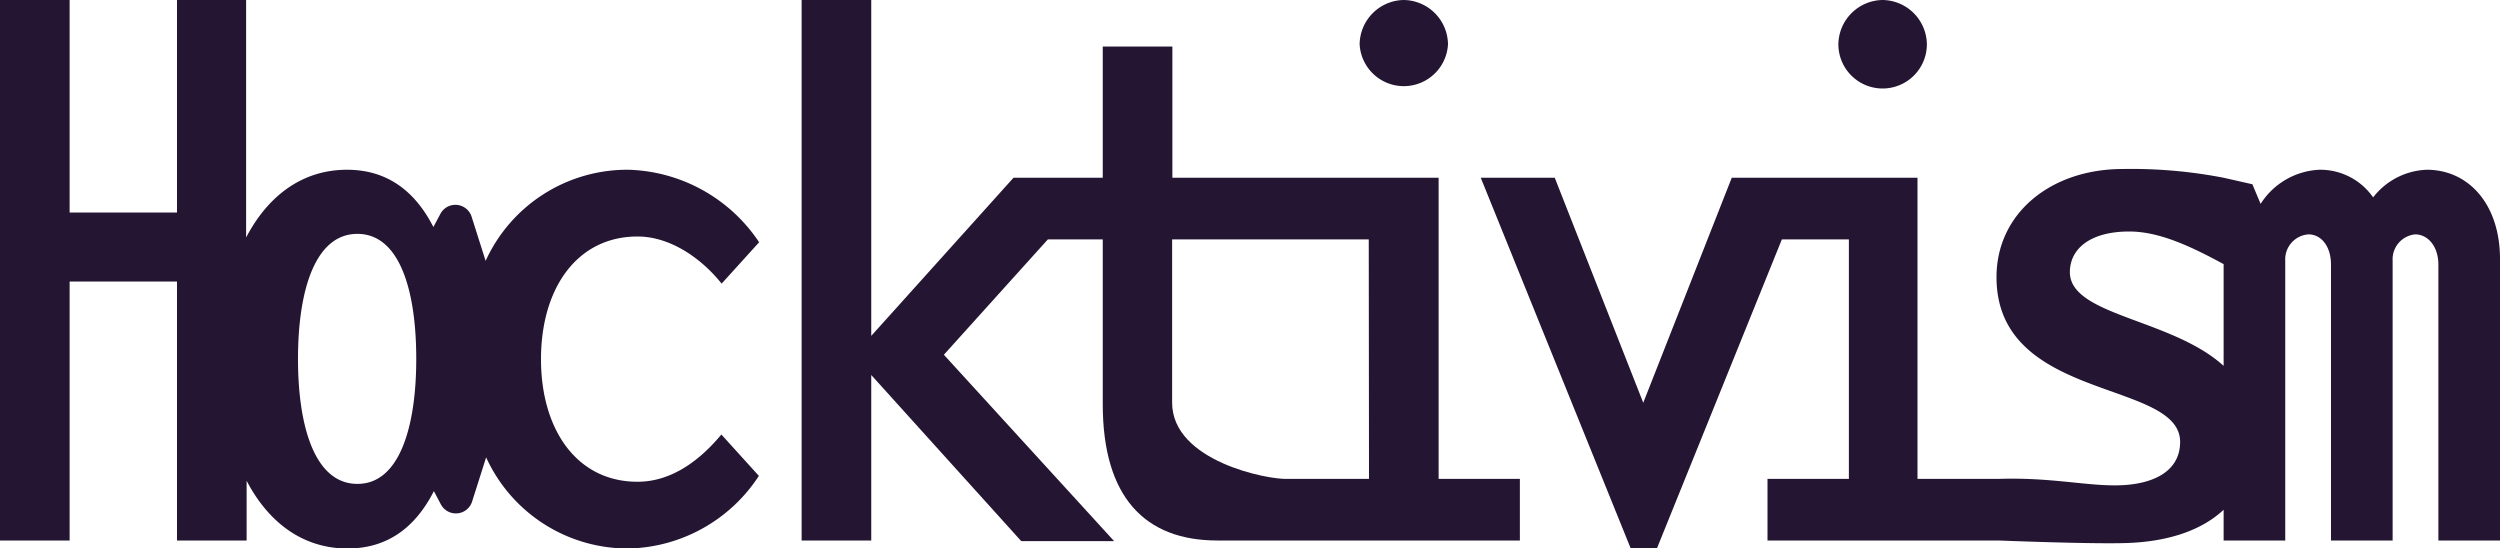 <svg xmlns="http://www.w3.org/2000/svg" viewBox="0 0 200 43.88"><defs><style>.cls-1{fill:#241633;}</style></defs><title>Artboard 5</title><g id="Isolation_Mode" data-name="Isolation Mode"><path class="cls-1" d="M51,38.54c-4.82,0-7.72-4.12-7.72-9.81s2.9-9.81,7.72-9.81c2.67,0,5.16,1.8,6.73,3.77l3-3.31a13,13,0,0,0-10.45-5.8,12.45,12.45,0,0,0-11.43,7.29l-1.12-3.53a1.36,1.36,0,0,0-2.5-.23l-.56,1.05c-1.45-2.84-3.66-4.58-6.91-4.58-3.59,0-6.34,2.1-8.07,5.42V0H14.16V17H5.57V0H0V43.24H5.57V22.52h8.59V43.24h5.57V38.46c1.73,3.32,4.48,5.42,8.07,5.42,3.25,0,5.46-1.74,6.91-4.59l.56,1.06a1.36,1.36,0,0,0,2.5-.23l1.12-3.53a12.46,12.46,0,0,0,11.43,7.29,12.77,12.77,0,0,0,10.39-5.81l-3-3.31C56.06,36.74,53.8,38.54,51,38.54Zm-22.41.17c-3.36,0-4.75-4.47-4.75-10s1.39-10,4.75-10,4.71,4.47,4.71,10S31.92,38.71,28.61,38.71Z"/><path class="cls-1" d="M115.09,38.31V14.22H93.79V3.72H88.22v10.5H81.08L69.7,26.87V0H64.13V43.24H69.7V30l12,13.29h7.43L75.51,28.38l8.32-9.23h4.39V32.33c0,7.43,3.36,10.91,9.17,10.91h24.2V38.31Zm-5.57,0H103c-1.53.08-9.23-1.4-9.23-6.1V19.15h15.73Z"/><path class="cls-1" d="M112.31,0a3.59,3.59,0,0,0-3.54,3.54,3.54,3.54,0,0,0,7.07,0A3.59,3.59,0,0,0,112.31,0Z"/><path class="cls-1" d="M150.61,0a3.59,3.59,0,0,0-3.54,3.54,3.54,3.54,0,0,0,7.08,0A3.59,3.59,0,0,0,150.61,0Z"/><path class="cls-1" d="M194.14,13.58a5.69,5.69,0,0,0-4.29,2.21,5.15,5.15,0,0,0-4.3-2.21,5.89,5.89,0,0,0-4.7,2.73l-.66-1.57-2.3-.52a38.71,38.71,0,0,0-8.07-.7c-5.75,0-10.1,3.54-10.1,8.65,0,10,14.69,8.18,14.69,13.18,0,2.43-2.27,3.48-5.23,3.48-2.49,0-5.29-.65-9.28-.52h-6.5V14.22H138.54l-7.08,18-7.08-18h-5.92l12,29.66h2.09l10-24.73h5.36V38.31h-6.51v4.93H159.9s7.46.3,10.3.2c3.11-.11,5.86-.94,7.69-2.66v2.46h4.93V20.84a2,2,0,0,1,1.86-2.09c1,0,1.8.93,1.8,2.43V43.24h4.93V20.84a2,2,0,0,1,1.8-2.09c1,0,1.86.93,1.86,2.43V43.24H200V20.72C200,16.37,197.51,13.58,194.14,13.58Zm-28.55,8.19c0-1.86,1.62-3.25,4.75-3.25,2.38,0,4.88,1.16,7.55,2.61v8.14C173.73,25.48,165.59,25.26,165.59,21.77Z"/></g></svg>